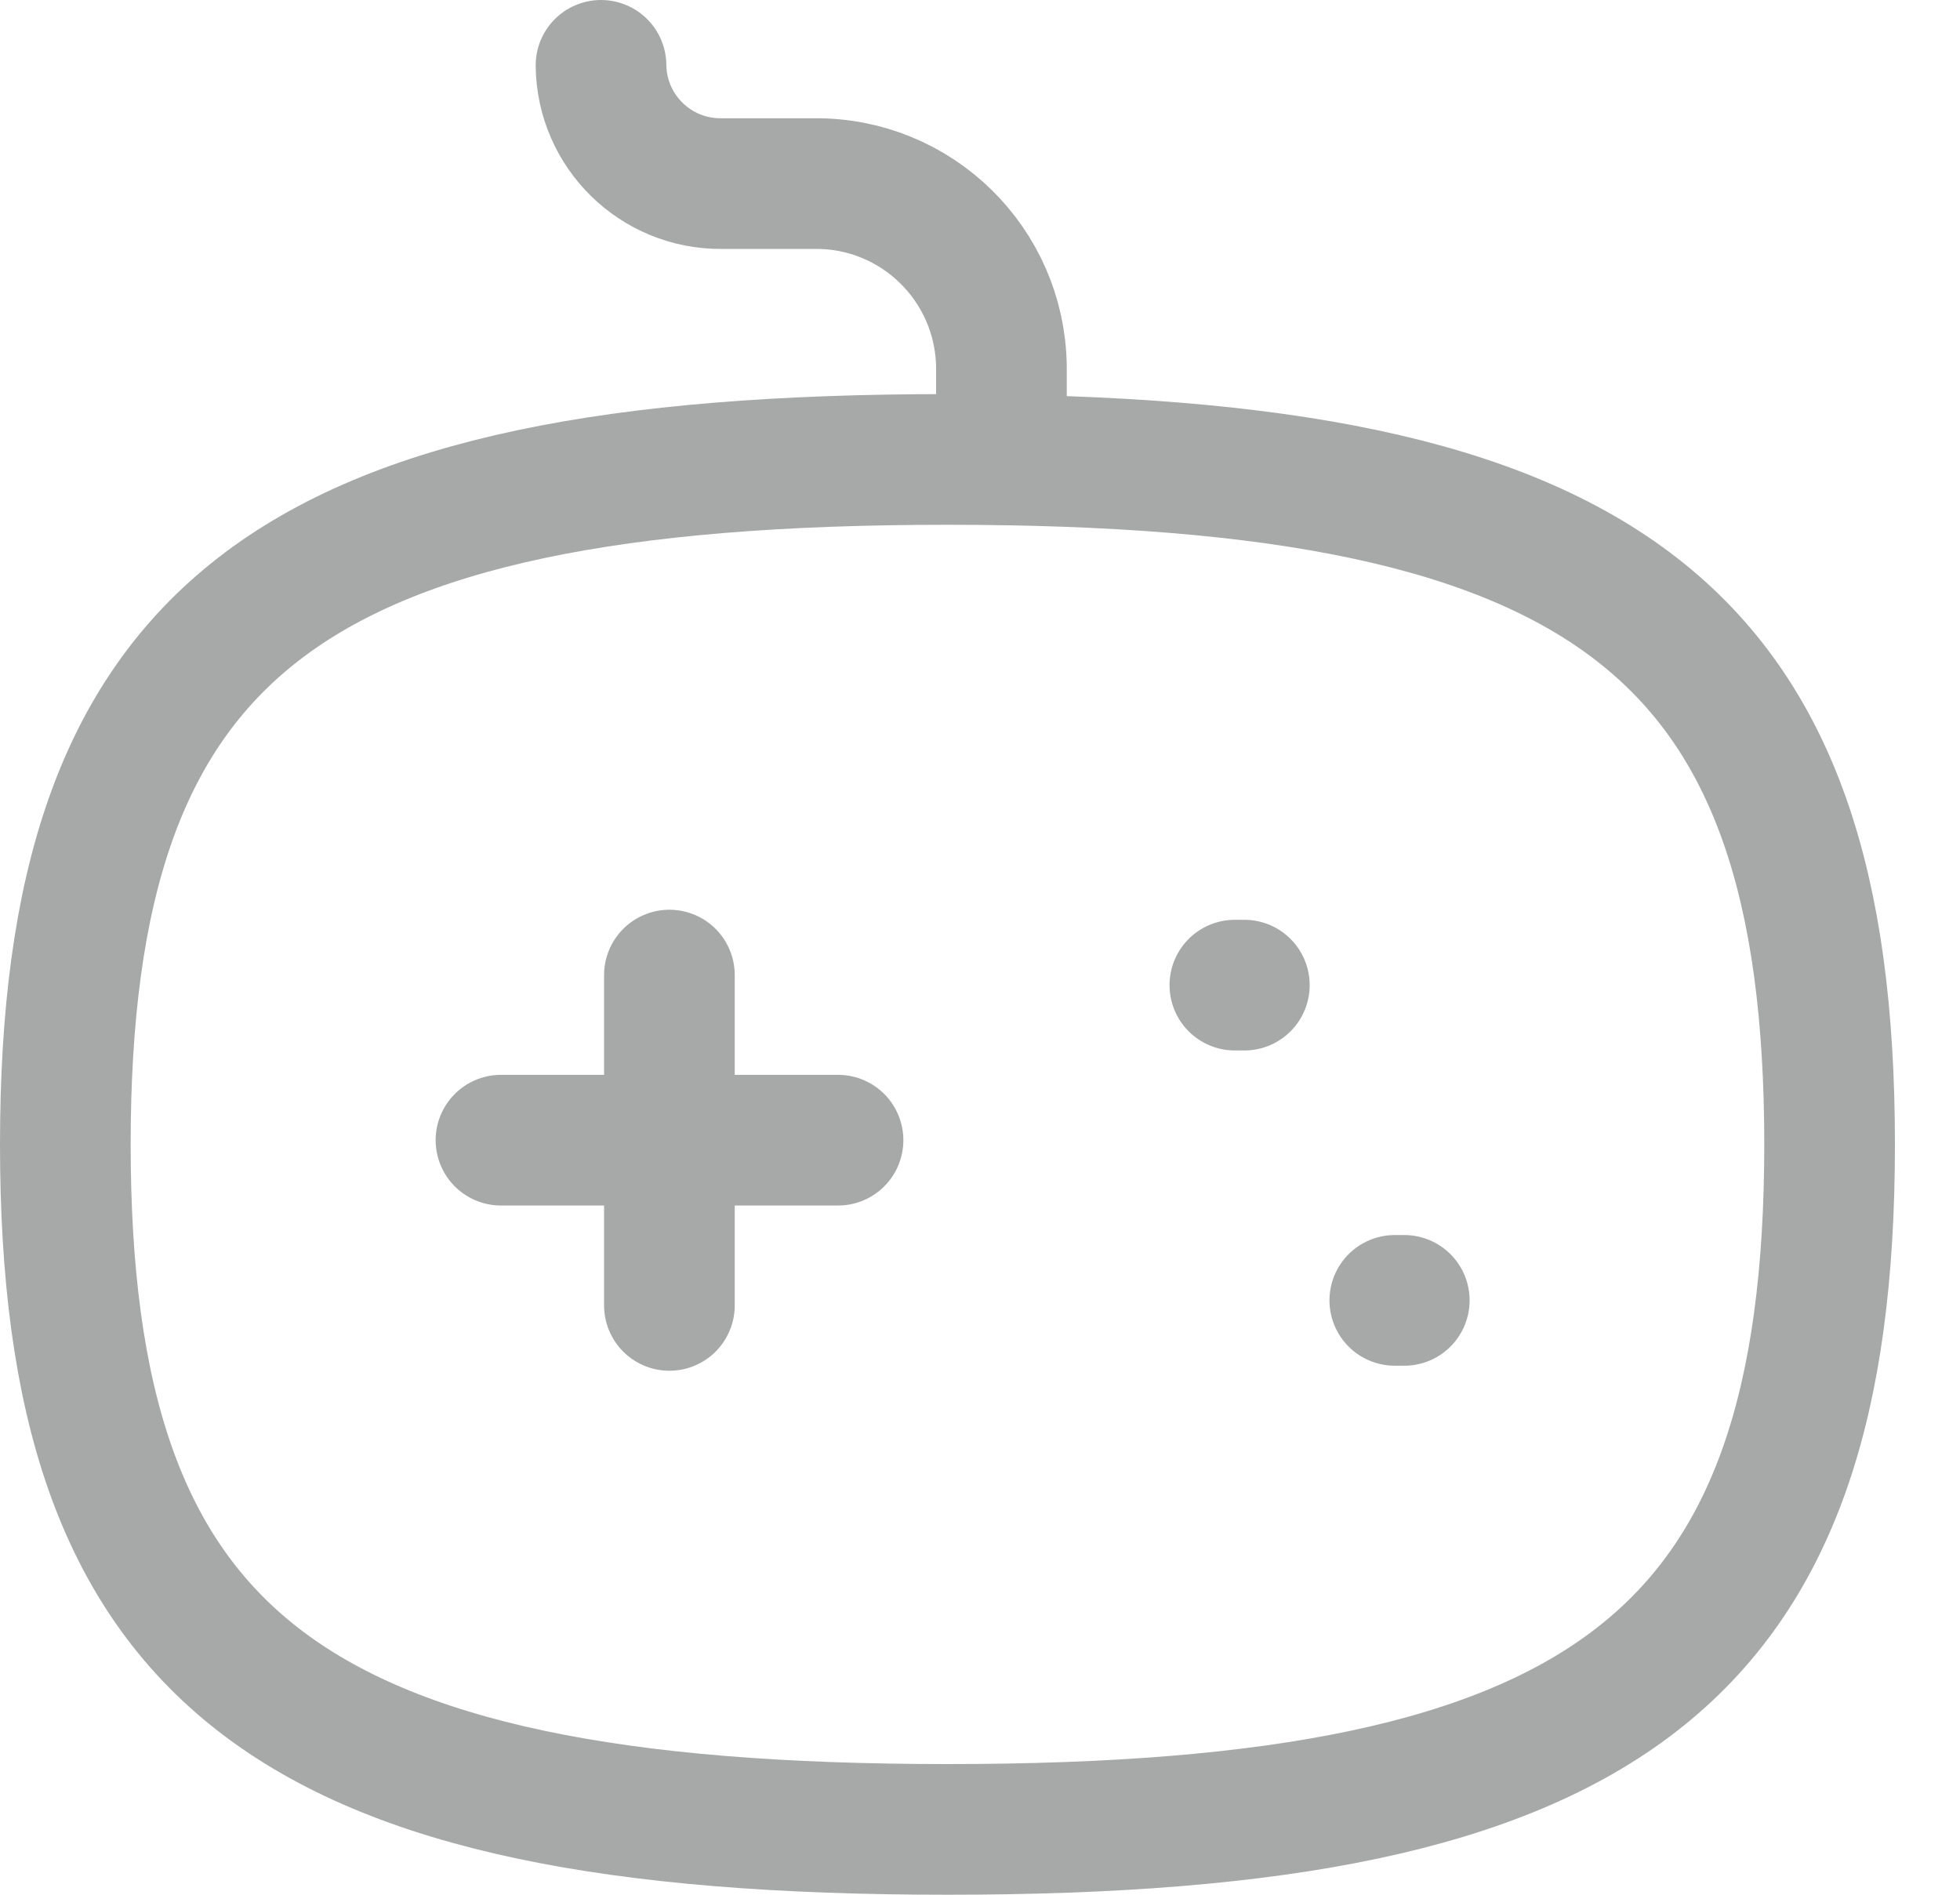 <svg width="30" height="29" viewBox="0 0 30 29" fill="none" xmlns="http://www.w3.org/2000/svg">
<path d="M10.246 14.924V19.98" stroke="#A7A8A8" stroke-width="2" stroke-linecap="round" stroke-linejoin="round"/>
<path d="M12.827 17.451H7.668" stroke="#A7A8A8" stroke-width="2" stroke-linecap="round" stroke-linejoin="round"/>
<path d="M19.046 15.078H18.901" stroke="#A7A8A8" stroke-width="2" stroke-linecap="round" stroke-linejoin="round"/>
<path d="M21.494 19.903H21.349" stroke="#A7A8A8" stroke-width="2" stroke-linecap="round" stroke-linejoin="round"/>
<path d="M9.199 1C9.209 2.01 10.036 2.82 11.046 2.81H12.472C14.031 2.798 15.306 4.048 15.328 5.608V7.032" stroke="#A7A8A8" stroke-width="2" stroke-linecap="round" stroke-linejoin="round"/>
<path fill-rule="evenodd" clip-rule="evenodd" d="M28.004 17.516C28.004 9.653 24.629 7.032 14.503 7.032C4.375 7.032 1 9.653 1 17.516C1 25.38 4.375 28 14.503 28C24.629 28 28.004 25.38 28.004 17.516Z" stroke="#A7A8A8" stroke-width="2" stroke-linecap="round" stroke-linejoin="round"/>
</svg>
